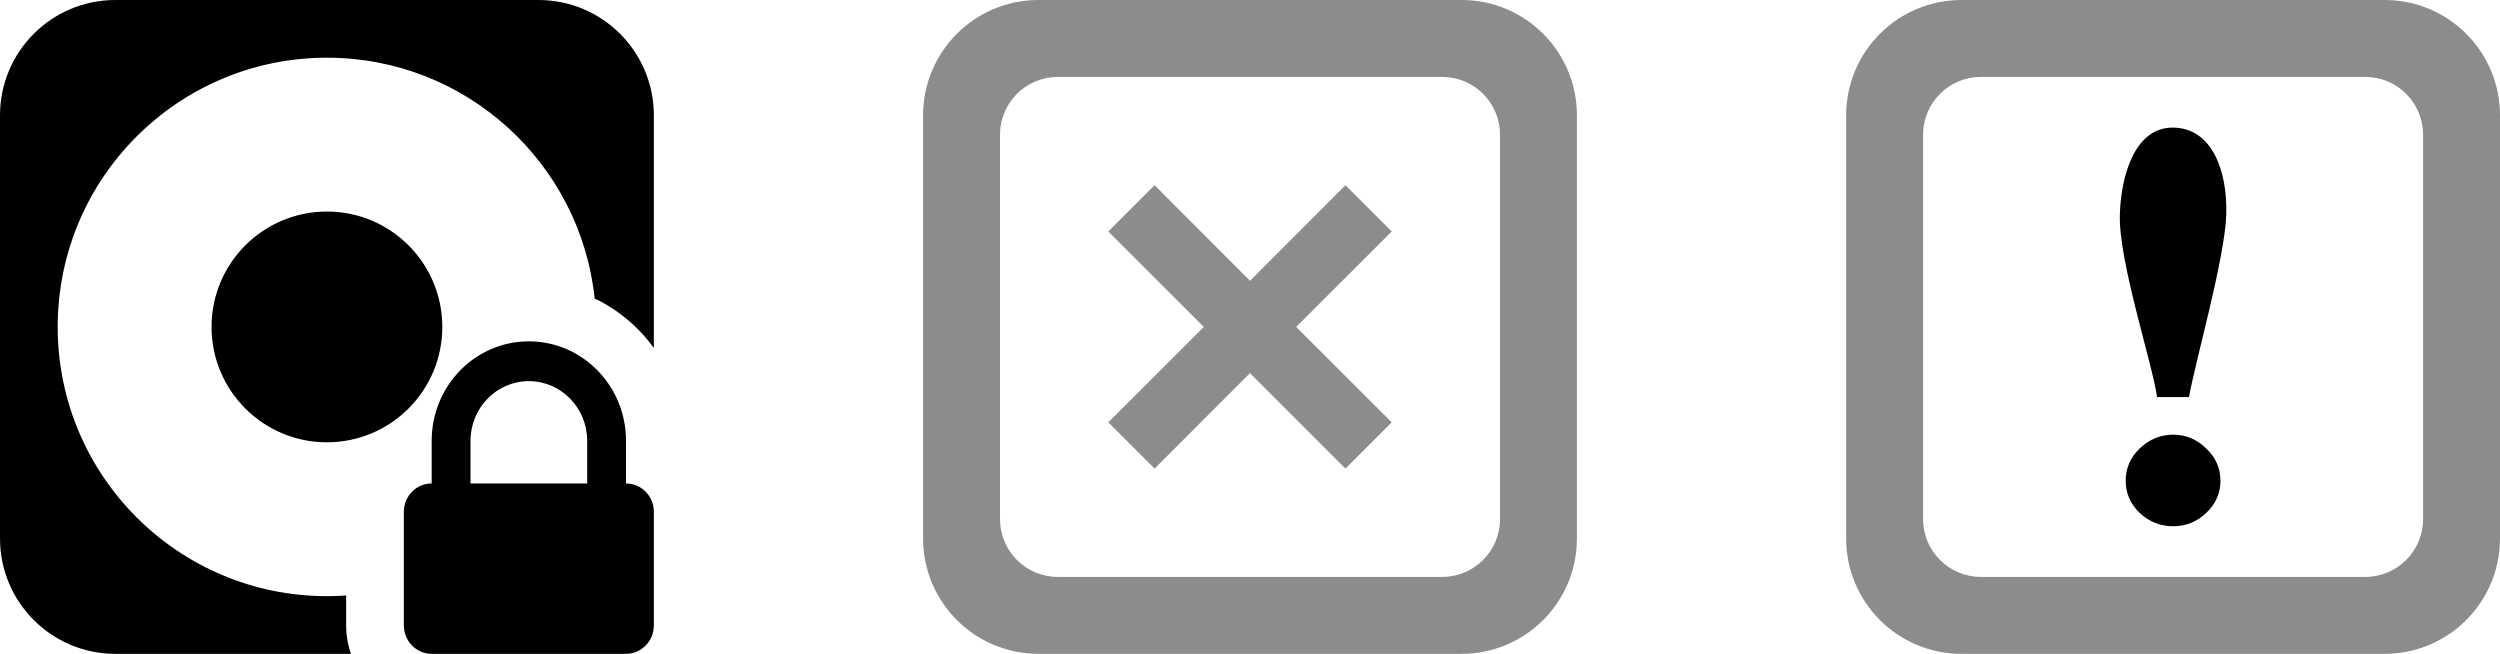 <?xml version="1.0" encoding="UTF-8" standalone="no"?>
<svg xmlns="http://www.w3.org/2000/svg" height="34px" width="130px" version="1.1" viewBox="0 0 130 34">
 <g fill-rule="evenodd">
  <path opacity="0.45" d="m48 6c0-3.314 2.682-6 6-6h22c3.314 0 6 2.682 6 6v22c0 3.314-2.682 6-6 6h-22c-3.314 0-6-2.682-6-6v-22zm4 1.008c0-1.661 1.343-3.008 3.008-3.008h19.984c1.661 0 3.008 1.343 3.008 3.008v19.984c0 1.661-1.343 3.008-3.008 3.008h-19.984c-1.661 0-3.008-1.343-3.008-3.008v-19.984zm5.632 5.03l4.968 4.962-4.968 4.962 2.406 2.406 4.959-4.965 4.965 4.965 2.406-2.406-4.968-4.962 4.968-4.962-2.406-2.406-4.962 4.97-4.962-4.97-2.406 2.406z"/>
  <g transform="translate(96)">
   <path opacity="0.45" d="m0 6c0-3.314 2.682-6 6-6h22c3.314 0 6 2.682 6 6v22c0 3.314-2.682 6-6 6h-22c-3.314 0-6-2.682-6-6v-22zm4 1.008c0-1.661 1.343-3.008 3.008-3.008h19.984c1.661 0 3.008 1.343 3.008 3.008v19.984c0 1.661-1.343 3.008-3.008 3.008h-19.984c-1.661 0-3.008-1.343-3.008-3.008v-19.984z"/>
   <path d="m17.83 20.646h-1.662c-0.258-1.802-2.003-7.056-1.936-9.477 0.058-2.055 0.781-4.544 2.76-4.534 2.034 0.01 2.845 2.252 2.773 4.534-0.071 2.283-1.643 7.754-1.935 9.477zm1.634 4.351c0 0.649-0.247 1.208-0.742 1.677-0.487 0.461-1.058 0.691-1.716 0.691-0.665 0-1.246-0.23-1.741-0.691-0.486-0.469-0.729-1.028-0.729-1.677s0.243-1.208 0.729-1.677c0.495-0.478 1.076-0.717 1.741-0.717 0.658 0 1.229 0.239 1.716 0.717 0.495 0.469 0.742 1.028 0.742 1.677z"/>
  </g>
  <path d="m34 18.097v-12.097c0-3.318-2.686-6-6-6h-22c-3.318 0-6 2.686-6 6v22c0 3.318 2.686 6 6 6h12.249c-0.161-0.464-0.249-0.962-0.249-1.479v-1.556c-0.33 0.023-0.664 0.035-1 0.035-7.732 0-14-6.268-14-14s6.268-14 14-14c7.233 0 13.184 5.485 13.923 12.522 1.228 0.586 2.284 1.477 3.077 2.575zm-1.447 7.042v-2.216c0-2.856-2.26-5.173-5.053-5.173s-5.053 2.317-5.053 5.173v2.216c-0.8 0-1.447 0.66-1.447 1.472v5.91c0 0.812 0.647 1.479 1.447 1.479h10.106c0.8 0 1.447-0.667 1.447-1.479v-5.91c0-0.812-0.647-1.472-1.447-1.472zm-8.087-2.216c0-1.714 1.358-3.104 3.034-3.104s3.034 1.39 3.034 3.104v2.216h-6.068v-2.216zm-1.466-5.923c0 3.314-2.686 6-6 6s-6-2.686-6-6 2.686-6 6-6 6 2.686 6 6z"/>
 </g>
</svg>
